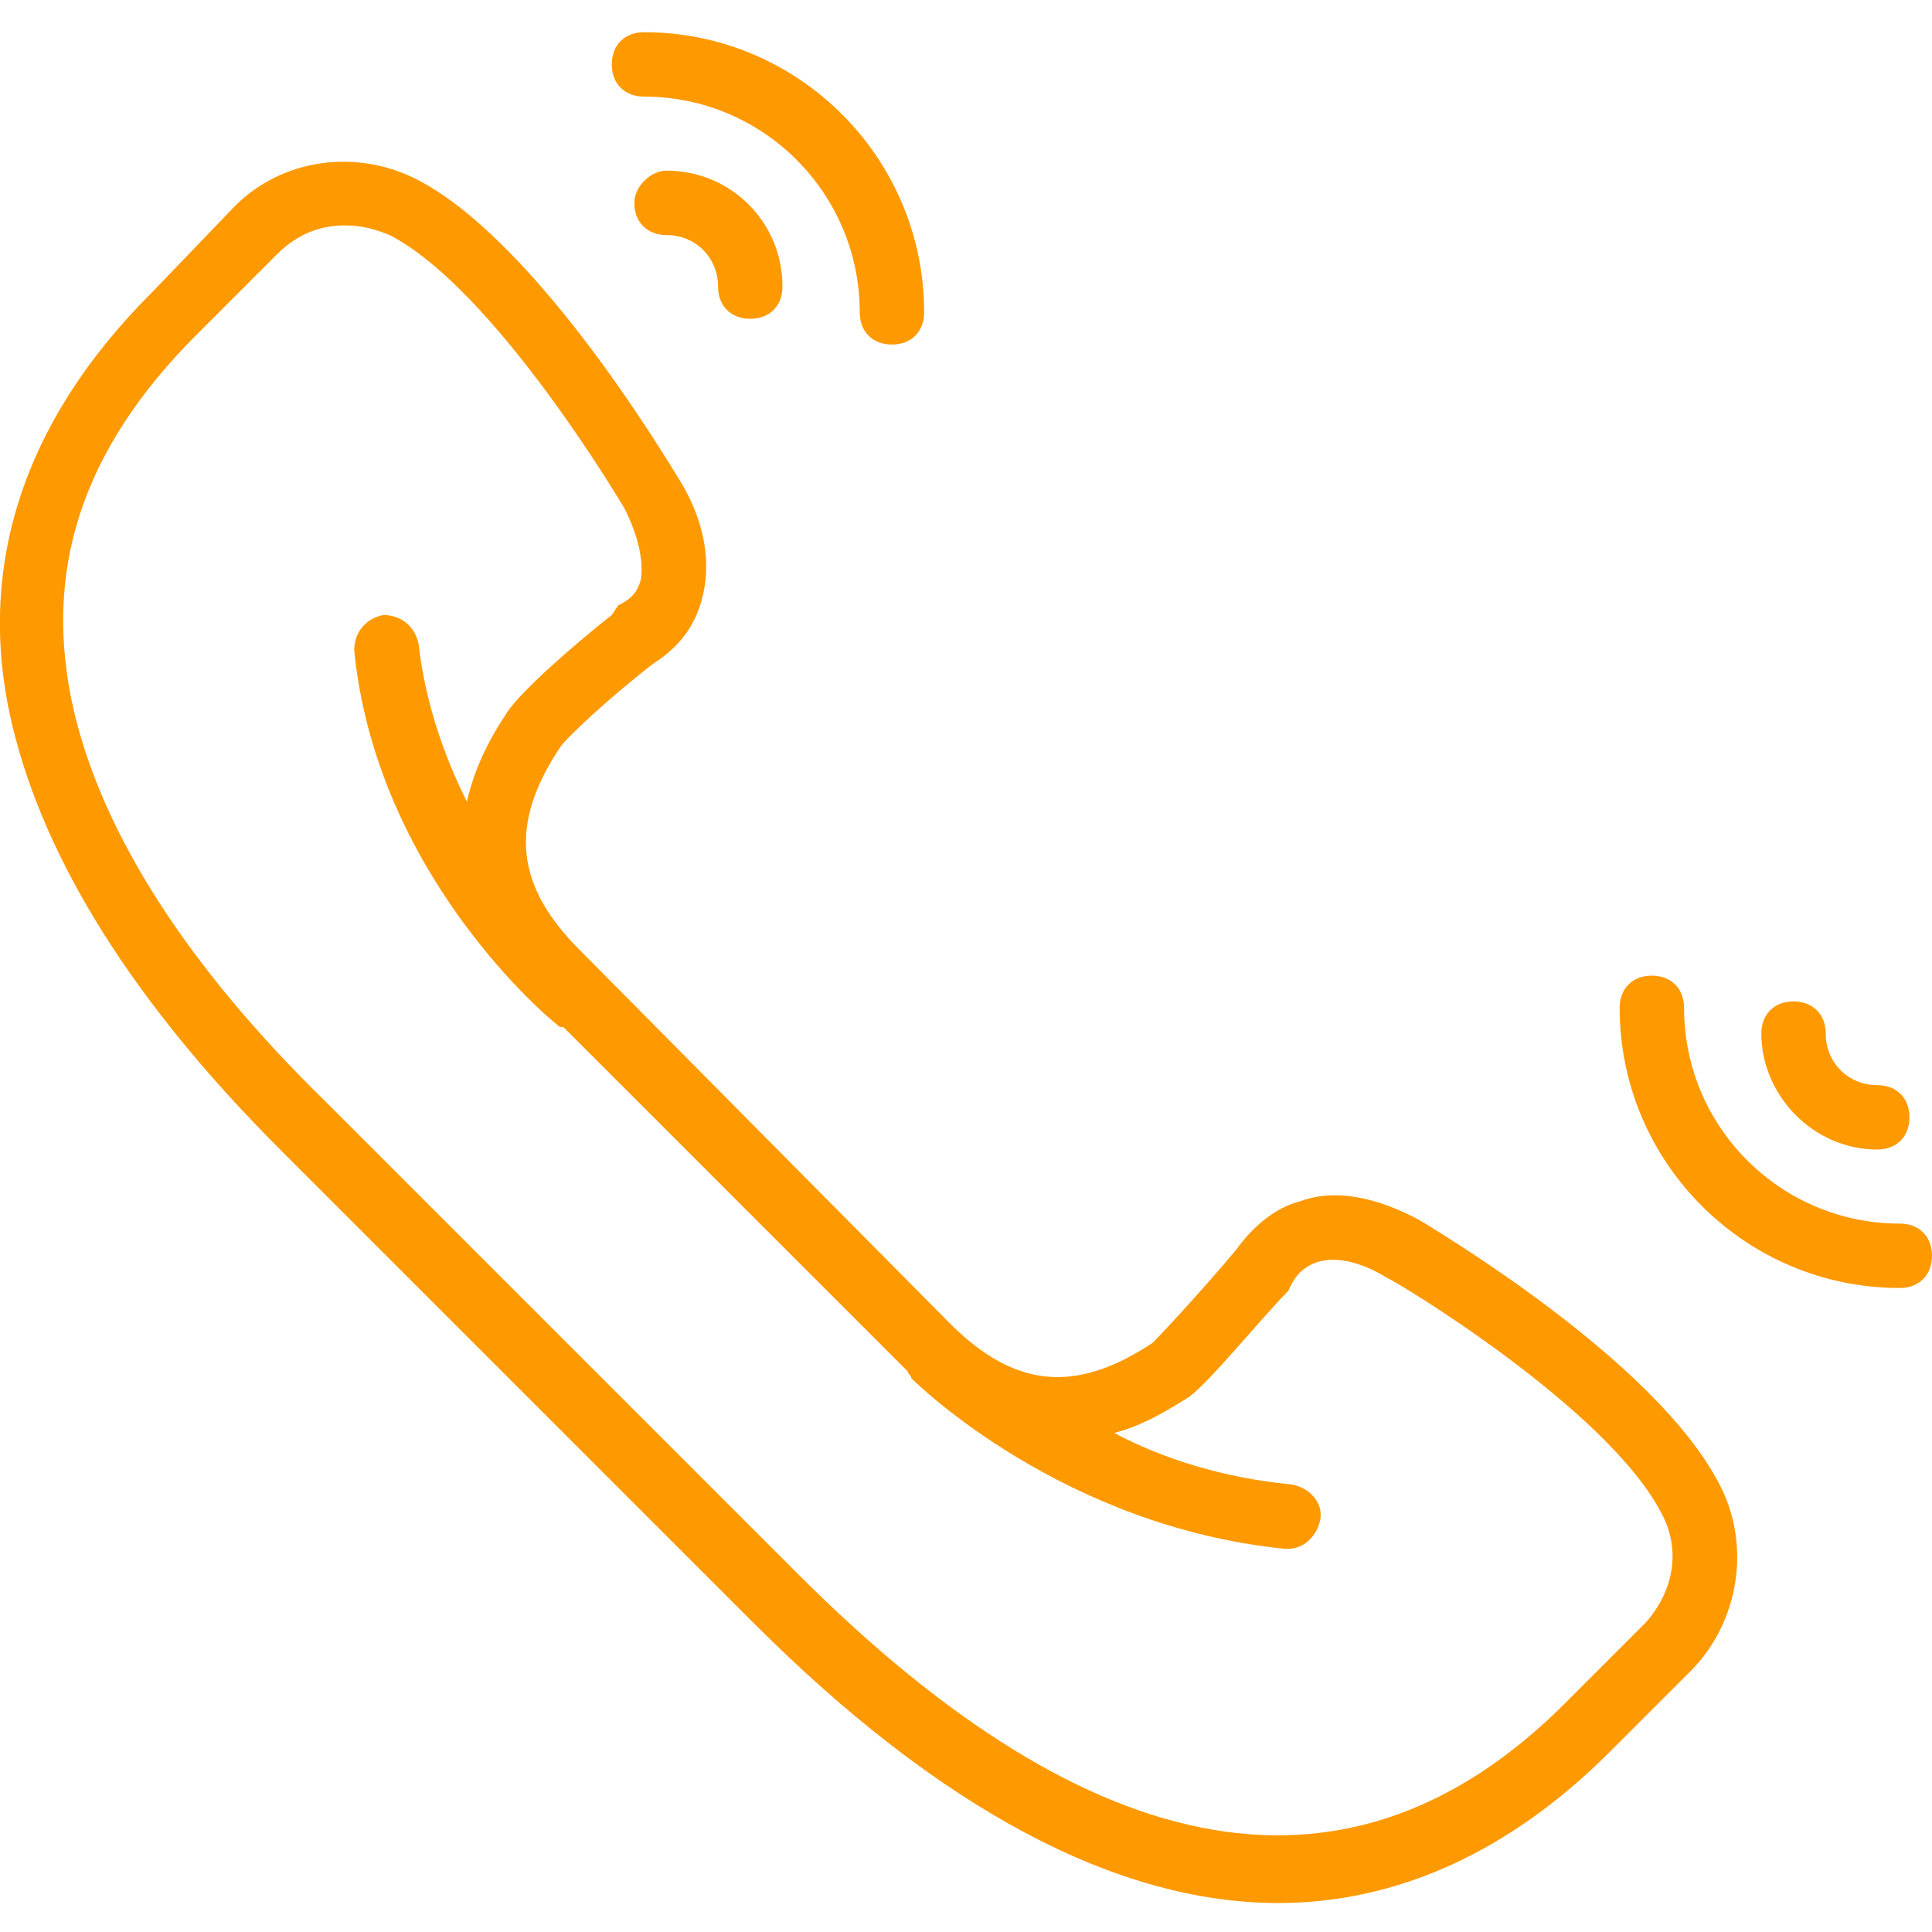 <?xml version="1.0" encoding="utf-8"?>
<!-- Generator: Adobe Illustrator 24.1.2, SVG Export Plug-In . SVG Version: 6.00 Build 0)  -->
<svg version="1.1" id="Capa_1" xmlns="http://www.w3.org/2000/svg" xmlns:xlink="http://www.w3.org/1999/xlink" x="0px" y="0px"
	 viewBox="0 0 60 60" style="enable-background:new 0 0 60 60;" xml:space="preserve">
<style type="text/css">
	.st0{fill:#FF9900;}
</style>
<g>
	<path class="st0" d="M59,38c-3.7,0-6.7-3-6.7-6.7c0-0.6-0.4-1-1-1s-1,0.4-1,1c0,4.8,3.9,8.7,8.7,8.7c0.6,0,1-0.4,1-1S59.6,38,59,38
		z"/>
	<path class="st0" d="M58.3,35.7c0.6,0,1-0.4,1-1s-0.4-1-1-1c-0.9,0-1.6-0.7-1.6-1.6c0-0.6-0.4-1-1-1s-1,0.4-1,1
		C54.7,34,56.3,35.7,58.3,35.7z"/>
	<path class="st0" d="M20,3c3.7,0,6.7,3,6.7,6.7c0,0.6,0.4,1,1,1s1-0.4,1-1C28.7,4.9,24.8,1,20,1c-0.6,0-1,0.4-1,1S19.4,3,20,3z"/>
	<path class="st0" d="M19.7,6.3c0,0.6,0.4,1,1,1c0.9,0,1.6,0.7,1.6,1.6c0,0.6,0.4,1,1,1s1-0.4,1-1c0-2-1.6-3.6-3.6-3.6
		C20.2,5.3,19.7,5.8,19.7,6.3z"/>
	<path class="st0" d="M44.1,37.9c-1.3-0.7-2.6-1-3.7-0.6c-0.8,0.2-1.5,0.8-2,1.5c-1,1.2-2.3,2.6-2.6,2.9c-2.4,1.6-4.3,1.4-6.3-0.6
		L18,29.5c-2-2-2.2-3.9-0.6-6.3c0.2-0.3,1.6-1.6,2.9-2.6c0.8-0.5,1.3-1.2,1.5-2c0.3-1.1,0.1-2.4-0.7-3.7c-0.2-0.3-4.3-7.3-8.1-9.3
		c-1.9-1-4.3-0.7-5.8,0.9L4.7,9.1c-4,4-5.5,8.6-4.3,13.5c1,4.1,3.7,8.5,8.3,13.1l14.7,14.7c5.8,5.8,11.3,8.7,16.3,8.7
		c3.7,0,7.2-1.6,10.3-4.7l2.5-2.5c1.5-1.5,1.9-3.9,0.9-5.8C51.4,42.2,44.4,38.1,44.1,37.9z M51.1,50.4l-2.5,2.5
		c-6.6,6.6-14.6,5.2-23.8-4L10.1,34.2C5.8,30,3.2,25.9,2.3,22.1c-1-4.3,0.2-8.1,3.8-11.7l2.5-2.5c0.6-0.6,1.3-0.9,2.1-0.9
		c0.5,0,0.9,0.1,1.4,0.3c3.3,1.7,7.3,8.5,7.3,8.5c0.4,0.8,0.6,1.6,0.5,2.2c-0.1,0.4-0.3,0.6-0.7,0.8L19,19.1
		c-0.9,0.7-2.9,2.4-3.3,3.1c-0.6,0.9-1,1.8-1.2,2.7c-0.7-1.4-1.3-3.1-1.5-4.9c-0.1-0.5-0.5-0.9-1.1-0.9c-0.5,0.1-0.9,0.5-0.9,1.1
		c0.7,7,6.1,11.5,6.4,11.7c0,0,0.1,0,0.1,0l10.6,10.6c0,0,0.1,0.1,0.1,0.1c0,0.1,0.1,0.1,0.1,0.2c0.2,0.2,4.7,4.6,11.6,5.3
		c0,0,0.1,0,0.1,0c0.5,0,0.9-0.4,1-0.9c0.1-0.5-0.3-1-0.9-1.1c-2.1-0.2-4-0.8-5.5-1.6c0.8-0.2,1.5-0.6,2.3-1.1
		c0.6-0.4,2.3-2.5,3.1-3.3l0.1-0.2c0.2-0.4,0.5-0.6,0.8-0.7c0.6-0.2,1.4,0,2.2,0.5c0.1,0,6.8,4,8.5,7.3C52.2,48.1,52,49.4,51.1,50.4
		z"/>
</g>
</svg>
